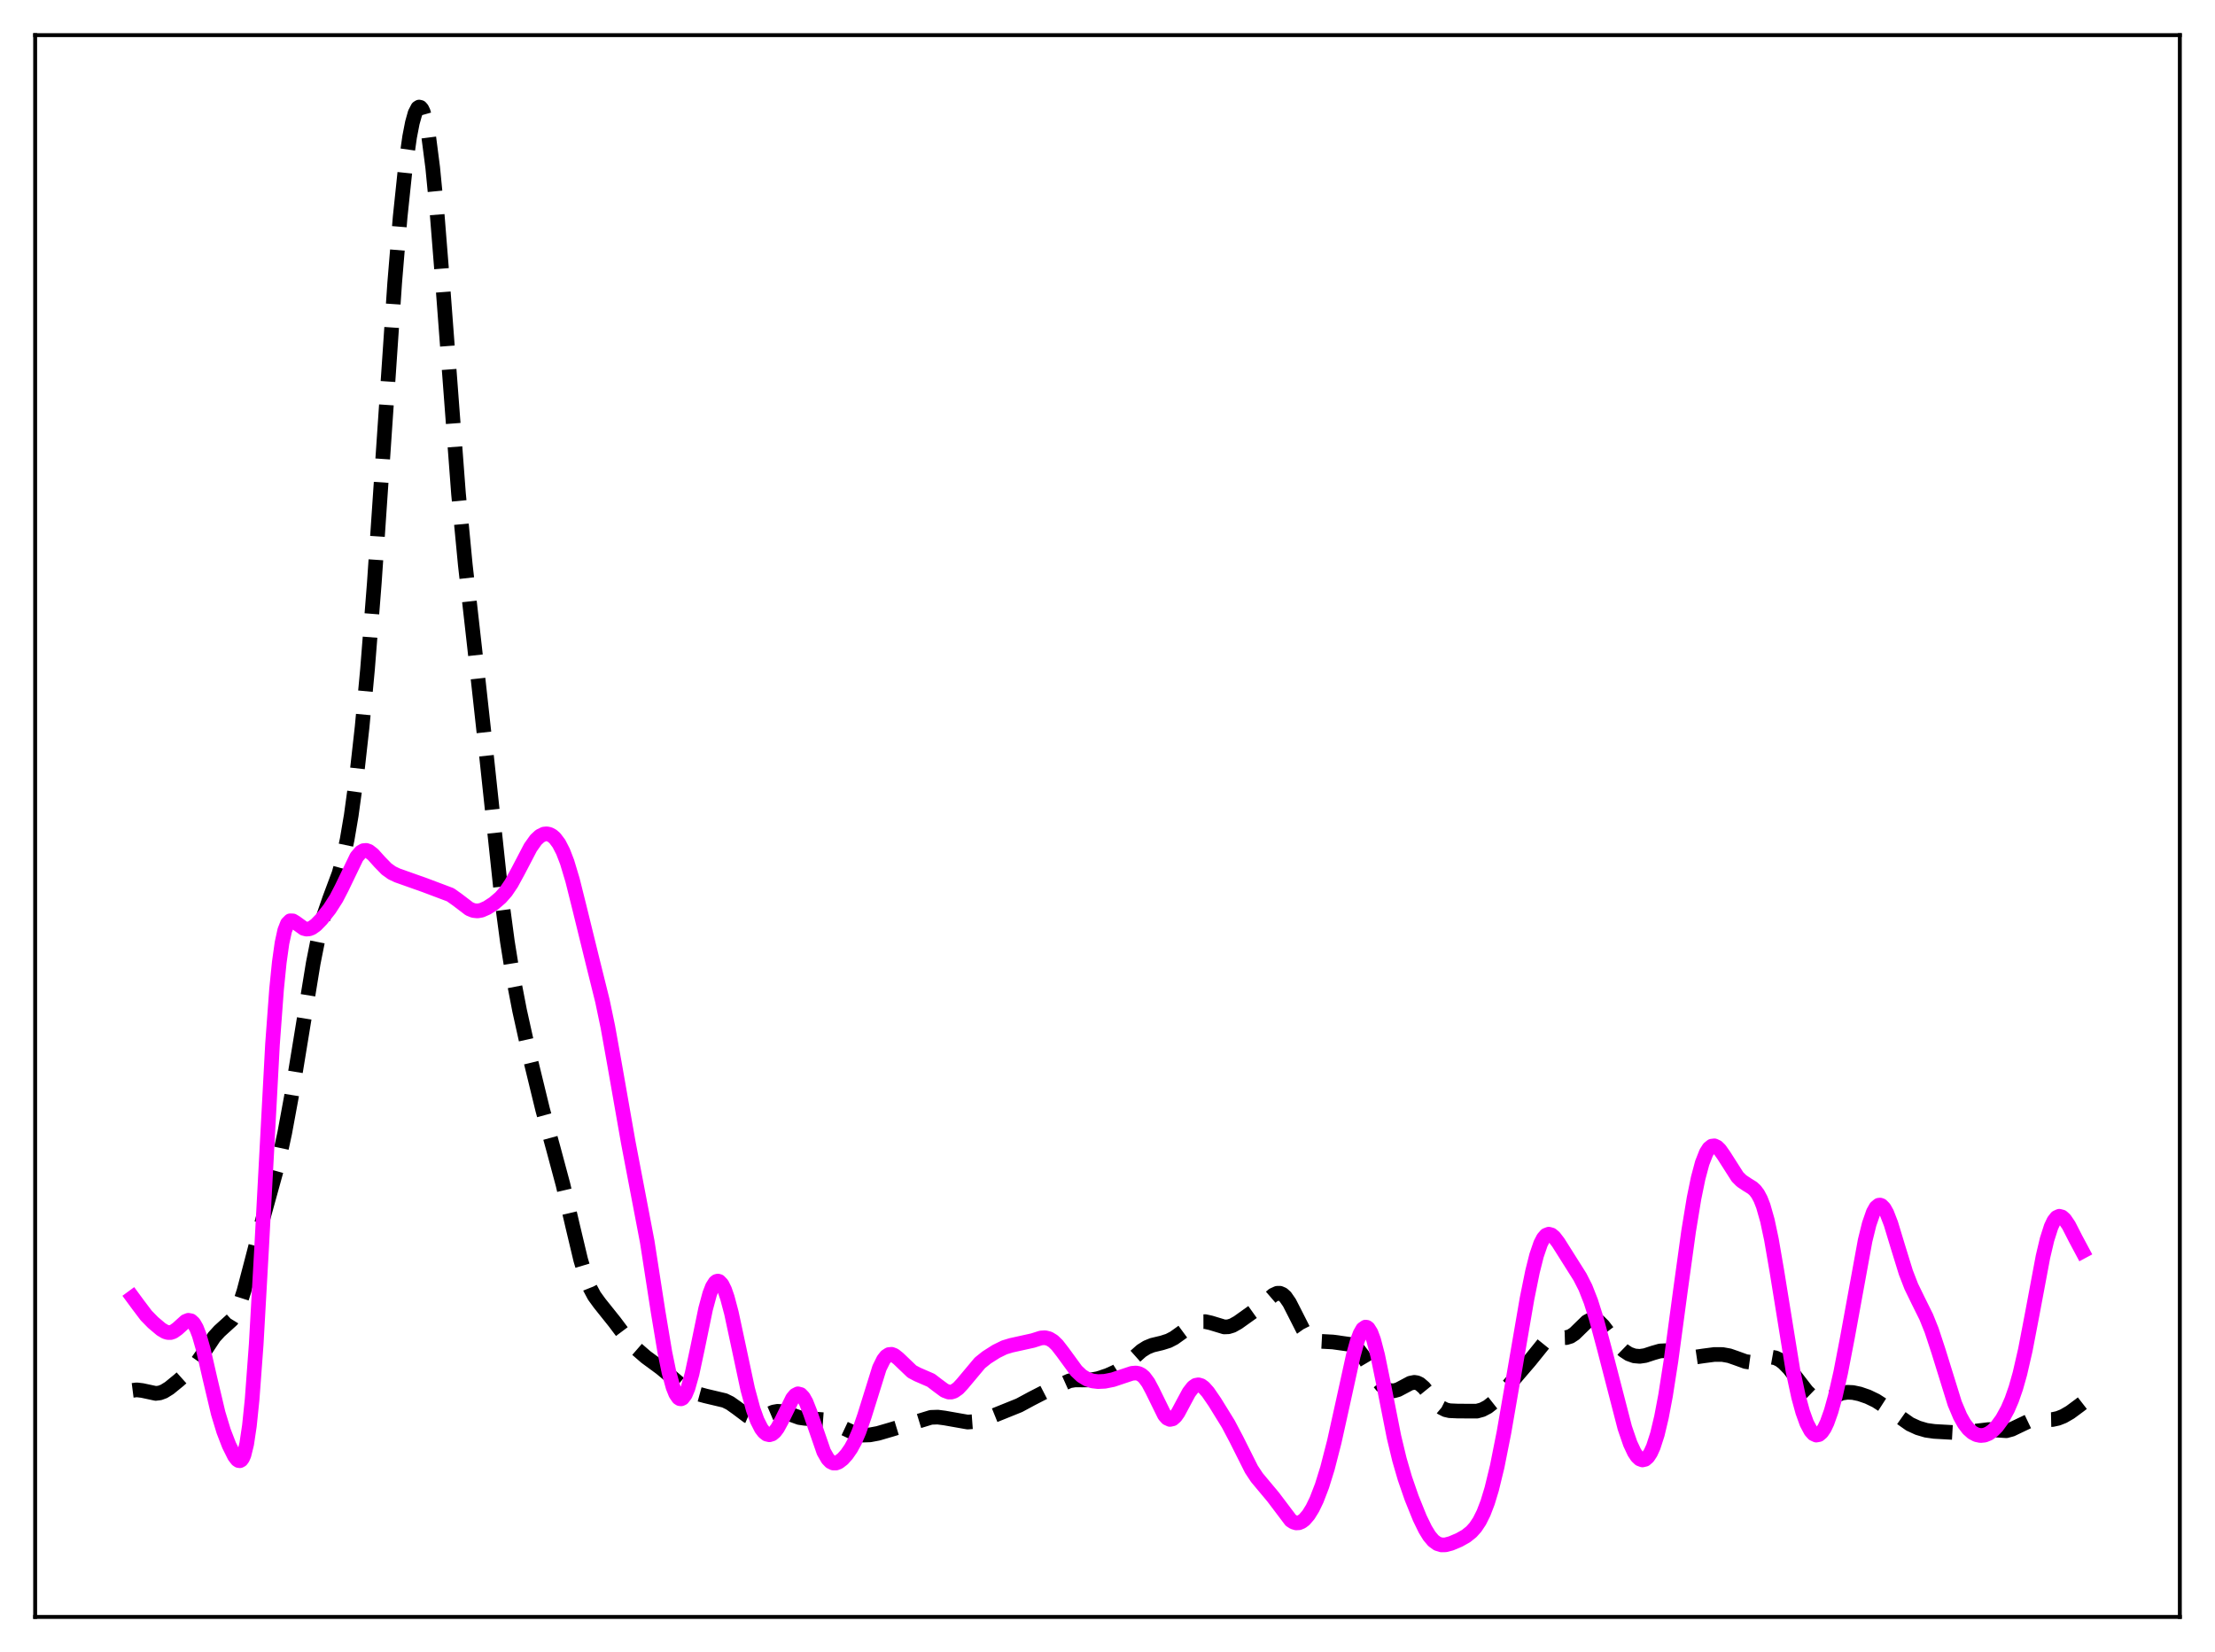 <?xml version="1.0" encoding="utf-8" standalone="no"?>
<!DOCTYPE svg PUBLIC "-//W3C//DTD SVG 1.1//EN"
  "http://www.w3.org/Graphics/SVG/1.1/DTD/svg11.dtd">
<svg xmlns:xlink="http://www.w3.org/1999/xlink" width="453.6pt" height="338.4pt" viewBox="0 0 453.6 338.4" xmlns="http://www.w3.org/2000/svg" version="1.1">
 <defs>
  <style type="text/css">*{stroke-linejoin: round; stroke-linecap: butt}</style>
 </defs>
 <g id="figure_1">
  <g id="patch_1">
   <path d="M 0 338.4 
L 453.6 338.4 
L 453.6 0 
L 0 0 
z
" style="fill: #ffffff"/>
  </g>
  <g id="axes_1">
   <g id="patch_2">
    <path d="M 7.2 331.2 
L 446.4 331.2 
L 446.4 7.2 
L 7.2 7.2 
z
" style="fill: #ffffff"/>
   </g>
   <g id="matplotlib.axis_1"/>
   <g id="matplotlib.axis_2"/>
   <g id="line2d_1">
    <path d="M 27.164 284.794 
L 27.998 284.688 
L 29.11 284.82 
L 31.89 285.416 
L 32.725 285.316 
L 33.559 285.009 
L 34.671 284.321 
L 36.617 282.731 
L 39.12 280.494 
L 40.232 279.217 
L 41.622 277.214 
L 43.846 273.856 
L 44.959 272.636 
L 47.461 270.365 
L 48.295 269.007 
L 49.129 267.032 
L 49.963 264.431 
L 51.354 259.146 
L 53.578 250.586 
L 56.914 238.516 
L 58.305 232.08 
L 59.695 224.538 
L 61.641 212.652 
L 64.144 197.296 
L 65.256 191.696 
L 66.368 187.365 
L 67.48 184.13 
L 69.426 178.913 
L 70.261 175.866 
L 71.095 171.938 
L 71.929 167.018 
L 73.041 158.886 
L 74.153 148.935 
L 75.265 137.059 
L 76.656 119.366 
L 78.324 94.778 
L 80.826 57.936 
L 81.939 44.499 
L 83.051 33.911 
L 83.885 28.041 
L 84.441 25.17 
L 84.997 23.178 
L 85.553 22.105 
L 85.831 21.927 
L 86.109 21.997 
L 86.387 22.319 
L 86.665 22.9 
L 87.221 24.851 
L 87.777 27.863 
L 88.612 34.326 
L 89.446 42.905 
L 90.558 56.836 
L 93.894 101.115 
L 95.285 115.693 
L 97.231 132.99 
L 99.455 153.227 
L 102.792 184.54 
L 103.904 192.877 
L 105.016 199.8 
L 106.406 207.009 
L 108.631 217.04 
L 111.133 227.319 
L 113.358 235.433 
L 115.304 242.69 
L 117.25 251.051 
L 118.919 258.064 
L 120.031 261.78 
L 120.865 263.876 
L 121.699 265.437 
L 122.811 266.968 
L 125.87 270.791 
L 128.65 274.498 
L 130.318 276.267 
L 132.265 277.96 
L 135.323 280.21 
L 137.269 281.824 
L 139.772 283.964 
L 141.162 284.829 
L 142.552 285.413 
L 144.499 285.944 
L 148.391 286.865 
L 149.503 287.409 
L 150.894 288.395 
L 153.118 290.066 
L 153.952 290.425 
L 154.786 290.533 
L 155.62 290.394 
L 156.733 289.942 
L 158.401 289.233 
L 159.235 289.085 
L 160.069 289.135 
L 161.181 289.455 
L 163.684 290.359 
L 164.796 290.52 
L 168.967 290.828 
L 170.357 291.385 
L 175.362 293.74 
L 176.752 293.96 
L 178.142 293.914 
L 179.81 293.6 
L 182.591 292.788 
L 190.654 290.321 
L 192.044 290.274 
L 193.435 290.454 
L 198.161 291.288 
L 199.552 291.186 
L 200.942 290.872 
L 203.166 290.096 
L 208.727 287.853 
L 211.229 286.503 
L 214.01 285.072 
L 219.015 282.838 
L 220.127 282.656 
L 221.795 282.668 
L 223.463 282.643 
L 224.854 282.385 
L 226.8 281.739 
L 228.468 280.993 
L 229.858 280.105 
L 231.249 278.921 
L 233.751 276.691 
L 234.863 275.994 
L 235.975 275.543 
L 237.922 275.076 
L 239.312 274.637 
L 240.424 274.06 
L 241.814 273.068 
L 244.039 271.431 
L 245.151 270.904 
L 245.985 270.716 
L 246.819 270.714 
L 247.931 270.96 
L 250.712 271.802 
L 251.546 271.767 
L 252.38 271.515 
L 253.492 270.895 
L 257.385 268.119 
L 259.053 266.727 
L 260.721 265.289 
L 261.556 264.904 
L 262.112 264.898 
L 262.668 265.138 
L 263.224 265.638 
L 264.058 266.842 
L 265.17 269.022 
L 266.838 272.31 
L 267.673 273.488 
L 268.507 274.238 
L 269.341 274.612 
L 270.453 274.75 
L 272.955 274.884 
L 276.57 275.392 
L 277.404 275.813 
L 278.238 276.56 
L 279.072 277.654 
L 280.463 280.01 
L 282.131 282.78 
L 282.965 283.803 
L 283.799 284.492 
L 284.633 284.843 
L 285.468 284.879 
L 286.302 284.647 
L 287.414 284.06 
L 288.804 283.318 
L 289.638 283.15 
L 290.194 283.236 
L 290.75 283.502 
L 291.585 284.22 
L 292.697 285.587 
L 294.365 287.643 
L 295.199 288.345 
L 296.033 288.766 
L 296.867 288.959 
L 298.536 289.034 
L 302.428 289.052 
L 303.54 288.75 
L 304.653 288.168 
L 305.765 287.291 
L 307.155 285.854 
L 313.272 278.731 
L 316.052 275.285 
L 316.887 274.563 
L 317.721 274.12 
L 318.555 273.952 
L 319.945 274.01 
L 320.779 273.984 
L 321.613 273.729 
L 322.448 273.179 
L 323.56 272.09 
L 324.95 270.74 
L 325.784 270.296 
L 326.34 270.24 
L 326.896 270.39 
L 327.452 270.736 
L 328.286 271.557 
L 329.677 273.378 
L 331.345 275.521 
L 332.457 276.603 
L 333.569 277.334 
L 334.681 277.731 
L 335.794 277.828 
L 336.906 277.664 
L 338.574 277.117 
L 339.964 276.72 
L 341.077 276.667 
L 342.189 276.9 
L 345.803 278.017 
L 346.915 278.019 
L 348.862 277.733 
L 351.086 277.442 
L 352.754 277.453 
L 354.145 277.703 
L 355.535 278.188 
L 357.481 278.894 
L 358.315 279.008 
L 359.149 278.942 
L 360.262 278.621 
L 361.93 278.068 
L 362.764 277.988 
L 363.598 278.136 
L 364.432 278.534 
L 365.266 279.166 
L 366.379 280.31 
L 368.047 282.445 
L 369.993 284.969 
L 371.105 286.05 
L 371.94 286.555 
L 372.774 286.766 
L 373.608 286.708 
L 374.72 286.337 
L 377.222 285.344 
L 378.335 285.183 
L 379.447 285.235 
L 380.837 285.528 
L 382.505 286.103 
L 384.174 286.907 
L 385.842 287.983 
L 391.125 291.712 
L 392.793 292.477 
L 394.461 292.969 
L 396.129 293.203 
L 400.856 293.466 
L 402.524 293.376 
L 407.251 292.822 
L 410.866 293.065 
L 411.978 292.766 
L 413.368 292.1 
L 415.315 291.172 
L 416.427 290.896 
L 417.817 290.82 
L 420.319 290.769 
L 421.432 290.526 
L 422.544 290.089 
L 423.934 289.287 
L 425.88 287.847 
L 426.436 287.415 
L 426.436 287.415 
" clip-path="url(#p0599af062a)" style="fill: none; stroke-dasharray: 11.1,4.8; stroke-dashoffset: 0; stroke: #000000; stroke-width: 3"/>
   </g>
   <g id="line2d_2">
    <path d="M 27.164 265.744 
L 28.276 267.256 
L 29.944 269.462 
L 31.334 270.883 
L 33.003 272.292 
L 33.837 272.784 
L 34.393 272.952 
L 34.949 272.951 
L 35.505 272.764 
L 36.339 272.171 
L 38.007 270.661 
L 38.563 270.439 
L 39.12 270.542 
L 39.676 271.054 
L 40.232 272.023 
L 40.788 273.454 
L 41.622 276.364 
L 43.012 282.435 
L 44.68 289.48 
L 45.793 293.139 
L 46.905 296.025 
L 48.017 298.262 
L 48.573 298.982 
L 48.851 299.172 
L 49.129 299.206 
L 49.407 299.052 
L 49.685 298.67 
L 49.963 298.022 
L 50.519 295.775 
L 51.076 292.038 
L 51.632 286.633 
L 52.466 275.359 
L 53.578 255.567 
L 55.802 213.936 
L 56.636 202.639 
L 57.193 197.112 
L 57.749 193.154 
L 58.305 190.592 
L 58.861 189.174 
L 59.417 188.612 
L 59.973 188.624 
L 60.529 188.96 
L 62.197 190.167 
L 62.753 190.311 
L 63.309 190.271 
L 63.866 190.055 
L 64.7 189.456 
L 65.812 188.312 
L 67.48 186.201 
L 68.87 184.033 
L 69.983 181.879 
L 73.041 175.532 
L 73.875 174.556 
L 74.431 174.237 
L 74.987 174.185 
L 75.543 174.377 
L 76.378 175.024 
L 77.768 176.568 
L 79.158 177.997 
L 80.27 178.795 
L 81.382 179.32 
L 86.943 181.292 
L 92.226 183.282 
L 93.616 184.262 
L 96.119 186.168 
L 96.953 186.505 
L 97.787 186.593 
L 98.621 186.441 
L 99.733 185.952 
L 101.124 185.048 
L 102.514 183.858 
L 103.626 182.59 
L 104.738 180.941 
L 106.128 178.384 
L 108.631 173.589 
L 109.743 172.025 
L 110.577 171.248 
L 111.411 170.845 
L 111.967 170.79 
L 112.523 170.909 
L 113.08 171.206 
L 113.636 171.692 
L 114.47 172.804 
L 115.304 174.424 
L 116.138 176.588 
L 117.25 180.29 
L 118.64 185.855 
L 121.421 197.178 
L 123.367 205.007 
L 124.479 210.335 
L 125.87 218.092 
L 128.65 233.948 
L 132.543 254.334 
L 134.767 268.677 
L 136.157 277.012 
L 136.991 281.07 
L 137.826 284.126 
L 138.382 285.512 
L 138.938 286.324 
L 139.216 286.504 
L 139.494 286.53 
L 139.772 286.401 
L 140.328 285.678 
L 140.884 284.361 
L 141.718 281.406 
L 142.83 276.202 
L 144.499 268.104 
L 145.333 265.018 
L 145.889 263.574 
L 146.445 262.695 
L 146.723 262.476 
L 147.001 262.404 
L 147.279 262.48 
L 147.835 263.061 
L 148.391 264.18 
L 148.947 265.782 
L 149.782 268.933 
L 151.172 275.423 
L 153.118 284.548 
L 154.23 288.646 
L 155.064 290.962 
L 155.899 292.608 
L 156.455 293.334 
L 157.011 293.764 
L 157.567 293.894 
L 158.123 293.722 
L 158.679 293.255 
L 159.235 292.512 
L 160.069 290.979 
L 162.294 286.444 
L 162.85 285.783 
L 163.406 285.499 
L 163.962 285.643 
L 164.518 286.227 
L 165.074 287.222 
L 165.908 289.333 
L 168.689 297.378 
L 169.523 298.829 
L 170.079 299.403 
L 170.635 299.677 
L 171.191 299.686 
L 171.747 299.474 
L 172.581 298.835 
L 173.415 297.899 
L 174.249 296.691 
L 175.084 295.163 
L 175.918 293.241 
L 177.03 290.025 
L 180.088 280.221 
L 180.923 278.527 
L 181.479 277.822 
L 182.035 277.458 
L 182.591 277.406 
L 183.147 277.616 
L 183.981 278.28 
L 186.762 280.941 
L 187.874 281.528 
L 190.654 282.734 
L 192.044 283.798 
L 193.435 284.827 
L 194.269 285.139 
L 194.825 285.143 
L 195.381 284.967 
L 196.215 284.381 
L 197.049 283.488 
L 200.664 279.17 
L 202.054 278.053 
L 204 276.815 
L 205.669 275.995 
L 207.059 275.573 
L 211.508 274.59 
L 213.176 274.061 
L 214.01 274.007 
L 214.844 274.211 
L 215.678 274.721 
L 216.512 275.53 
L 217.625 276.967 
L 220.405 280.778 
L 221.517 281.829 
L 222.629 282.506 
L 223.742 282.868 
L 224.854 283 
L 226.244 282.936 
L 227.912 282.603 
L 229.858 281.95 
L 231.805 281.303 
L 232.639 281.236 
L 233.195 281.345 
L 233.751 281.623 
L 234.307 282.1 
L 235.141 283.221 
L 235.975 284.785 
L 238.478 289.884 
L 239.034 290.496 
L 239.59 290.75 
L 240.146 290.627 
L 240.702 290.147 
L 241.258 289.367 
L 242.371 287.278 
L 243.483 285.213 
L 244.317 284.138 
L 244.873 283.753 
L 245.429 283.654 
L 245.985 283.824 
L 246.541 284.228 
L 247.375 285.165 
L 248.766 287.192 
L 251.546 291.694 
L 253.214 294.858 
L 256.273 300.955 
L 257.385 302.641 
L 258.775 304.31 
L 260.721 306.636 
L 264.336 311.421 
L 264.892 311.778 
L 265.448 311.945 
L 266.004 311.914 
L 266.56 311.686 
L 267.117 311.268 
L 267.951 310.303 
L 268.785 308.955 
L 269.619 307.23 
L 270.731 304.337 
L 271.843 300.754 
L 273.234 295.352 
L 274.902 287.824 
L 277.126 277.685 
L 277.96 274.689 
L 278.516 273.198 
L 279.072 272.221 
L 279.629 271.834 
L 279.907 271.875 
L 280.185 272.078 
L 280.741 272.96 
L 281.297 274.444 
L 282.131 277.629 
L 283.243 283.059 
L 285.468 294.334 
L 286.58 298.958 
L 287.692 302.791 
L 289.082 306.814 
L 290.75 310.946 
L 291.863 313.236 
L 292.697 314.599 
L 293.531 315.591 
L 294.365 316.197 
L 295.199 316.453 
L 296.033 316.434 
L 297.145 316.14 
L 298.814 315.432 
L 300.204 314.653 
L 301.316 313.767 
L 302.15 312.837 
L 302.984 311.582 
L 303.818 309.908 
L 304.653 307.728 
L 305.487 304.979 
L 306.599 300.406 
L 307.989 293.41 
L 309.935 282.162 
L 312.716 265.985 
L 313.828 260.496 
L 314.662 257.171 
L 315.496 254.731 
L 316.052 253.652 
L 316.609 253.016 
L 317.165 252.799 
L 317.721 252.954 
L 318.277 253.414 
L 319.111 254.504 
L 323.56 261.558 
L 324.672 263.741 
L 325.784 266.576 
L 326.896 270.097 
L 328.564 276.321 
L 332.735 292.46 
L 333.847 295.695 
L 334.681 297.481 
L 335.238 298.316 
L 335.794 298.844 
L 336.35 299.048 
L 336.906 298.916 
L 337.462 298.435 
L 338.018 297.59 
L 338.574 296.365 
L 339.408 293.783 
L 340.242 290.279 
L 341.077 285.87 
L 342.189 278.751 
L 344.135 264.286 
L 345.803 252.2 
L 346.915 245.434 
L 347.75 241.347 
L 348.584 238.222 
L 349.418 236.096 
L 349.974 235.227 
L 350.53 234.774 
L 351.086 234.704 
L 351.642 234.969 
L 352.198 235.511 
L 353.032 236.695 
L 355.813 241.058 
L 356.647 241.889 
L 357.759 242.631 
L 358.871 243.321 
L 359.428 243.832 
L 359.984 244.57 
L 360.54 245.616 
L 361.096 247.041 
L 361.93 249.98 
L 362.764 253.895 
L 363.876 260.36 
L 367.213 280.993 
L 368.325 286.159 
L 369.159 289.206 
L 369.993 291.524 
L 370.827 293.09 
L 371.383 293.701 
L 371.94 293.957 
L 372.496 293.851 
L 373.052 293.384 
L 373.608 292.562 
L 374.164 291.398 
L 374.998 289.05 
L 375.832 286.045 
L 376.944 281.153 
L 378.335 273.926 
L 381.949 254.11 
L 382.783 250.729 
L 383.617 248.318 
L 384.174 247.332 
L 384.73 246.871 
L 385.008 246.838 
L 385.286 246.933 
L 385.842 247.489 
L 386.398 248.488 
L 387.232 250.649 
L 388.622 255.238 
L 390.291 260.64 
L 391.403 263.513 
L 392.793 266.374 
L 394.461 269.734 
L 395.573 272.504 
L 396.964 276.733 
L 400.3 287.479 
L 401.412 290.11 
L 402.246 291.597 
L 403.081 292.69 
L 403.915 293.433 
L 404.749 293.874 
L 405.583 294.048 
L 406.417 293.967 
L 407.251 293.631 
L 408.085 293.041 
L 408.92 292.199 
L 410.032 290.681 
L 411.144 288.656 
L 411.978 286.716 
L 412.812 284.315 
L 413.646 281.368 
L 414.758 276.531 
L 416.149 269.28 
L 418.373 257.41 
L 419.207 253.882 
L 420.041 251.266 
L 420.597 250.094 
L 421.154 249.388 
L 421.71 249.13 
L 422.266 249.277 
L 422.822 249.77 
L 423.656 251.001 
L 425.046 253.722 
L 426.436 256.324 
L 426.436 256.324 
" clip-path="url(#p0599af062a)" style="fill: none; stroke: #ff00ff; stroke-width: 3; stroke-linecap: square"/>
   </g>
   <g id="patch_3">
    <path d="M 7.2 331.2 
L 7.2 7.2 
" style="fill: none; stroke: #000000; stroke-width: 0.8; stroke-linejoin: miter; stroke-linecap: square"/>
   </g>
   <g id="patch_4">
    <path d="M 446.4 331.2 
L 446.4 7.2 
" style="fill: none; stroke: #000000; stroke-width: 0.8; stroke-linejoin: miter; stroke-linecap: square"/>
   </g>
   <g id="patch_5">
    <path d="M 7.2 331.2 
L 446.4 331.2 
" style="fill: none; stroke: #000000; stroke-width: 0.8; stroke-linejoin: miter; stroke-linecap: square"/>
   </g>
   <g id="patch_6">
    <path d="M 7.2 7.2 
L 446.4 7.2 
" style="fill: none; stroke: #000000; stroke-width: 0.8; stroke-linejoin: miter; stroke-linecap: square"/>
   </g>
  </g>
 </g>
 <defs>
  <clipPath id="p0599af062a">
   <rect x="7.2" y="7.2" width="439.2" height="324"/>
  </clipPath>
 </defs>
</svg>
